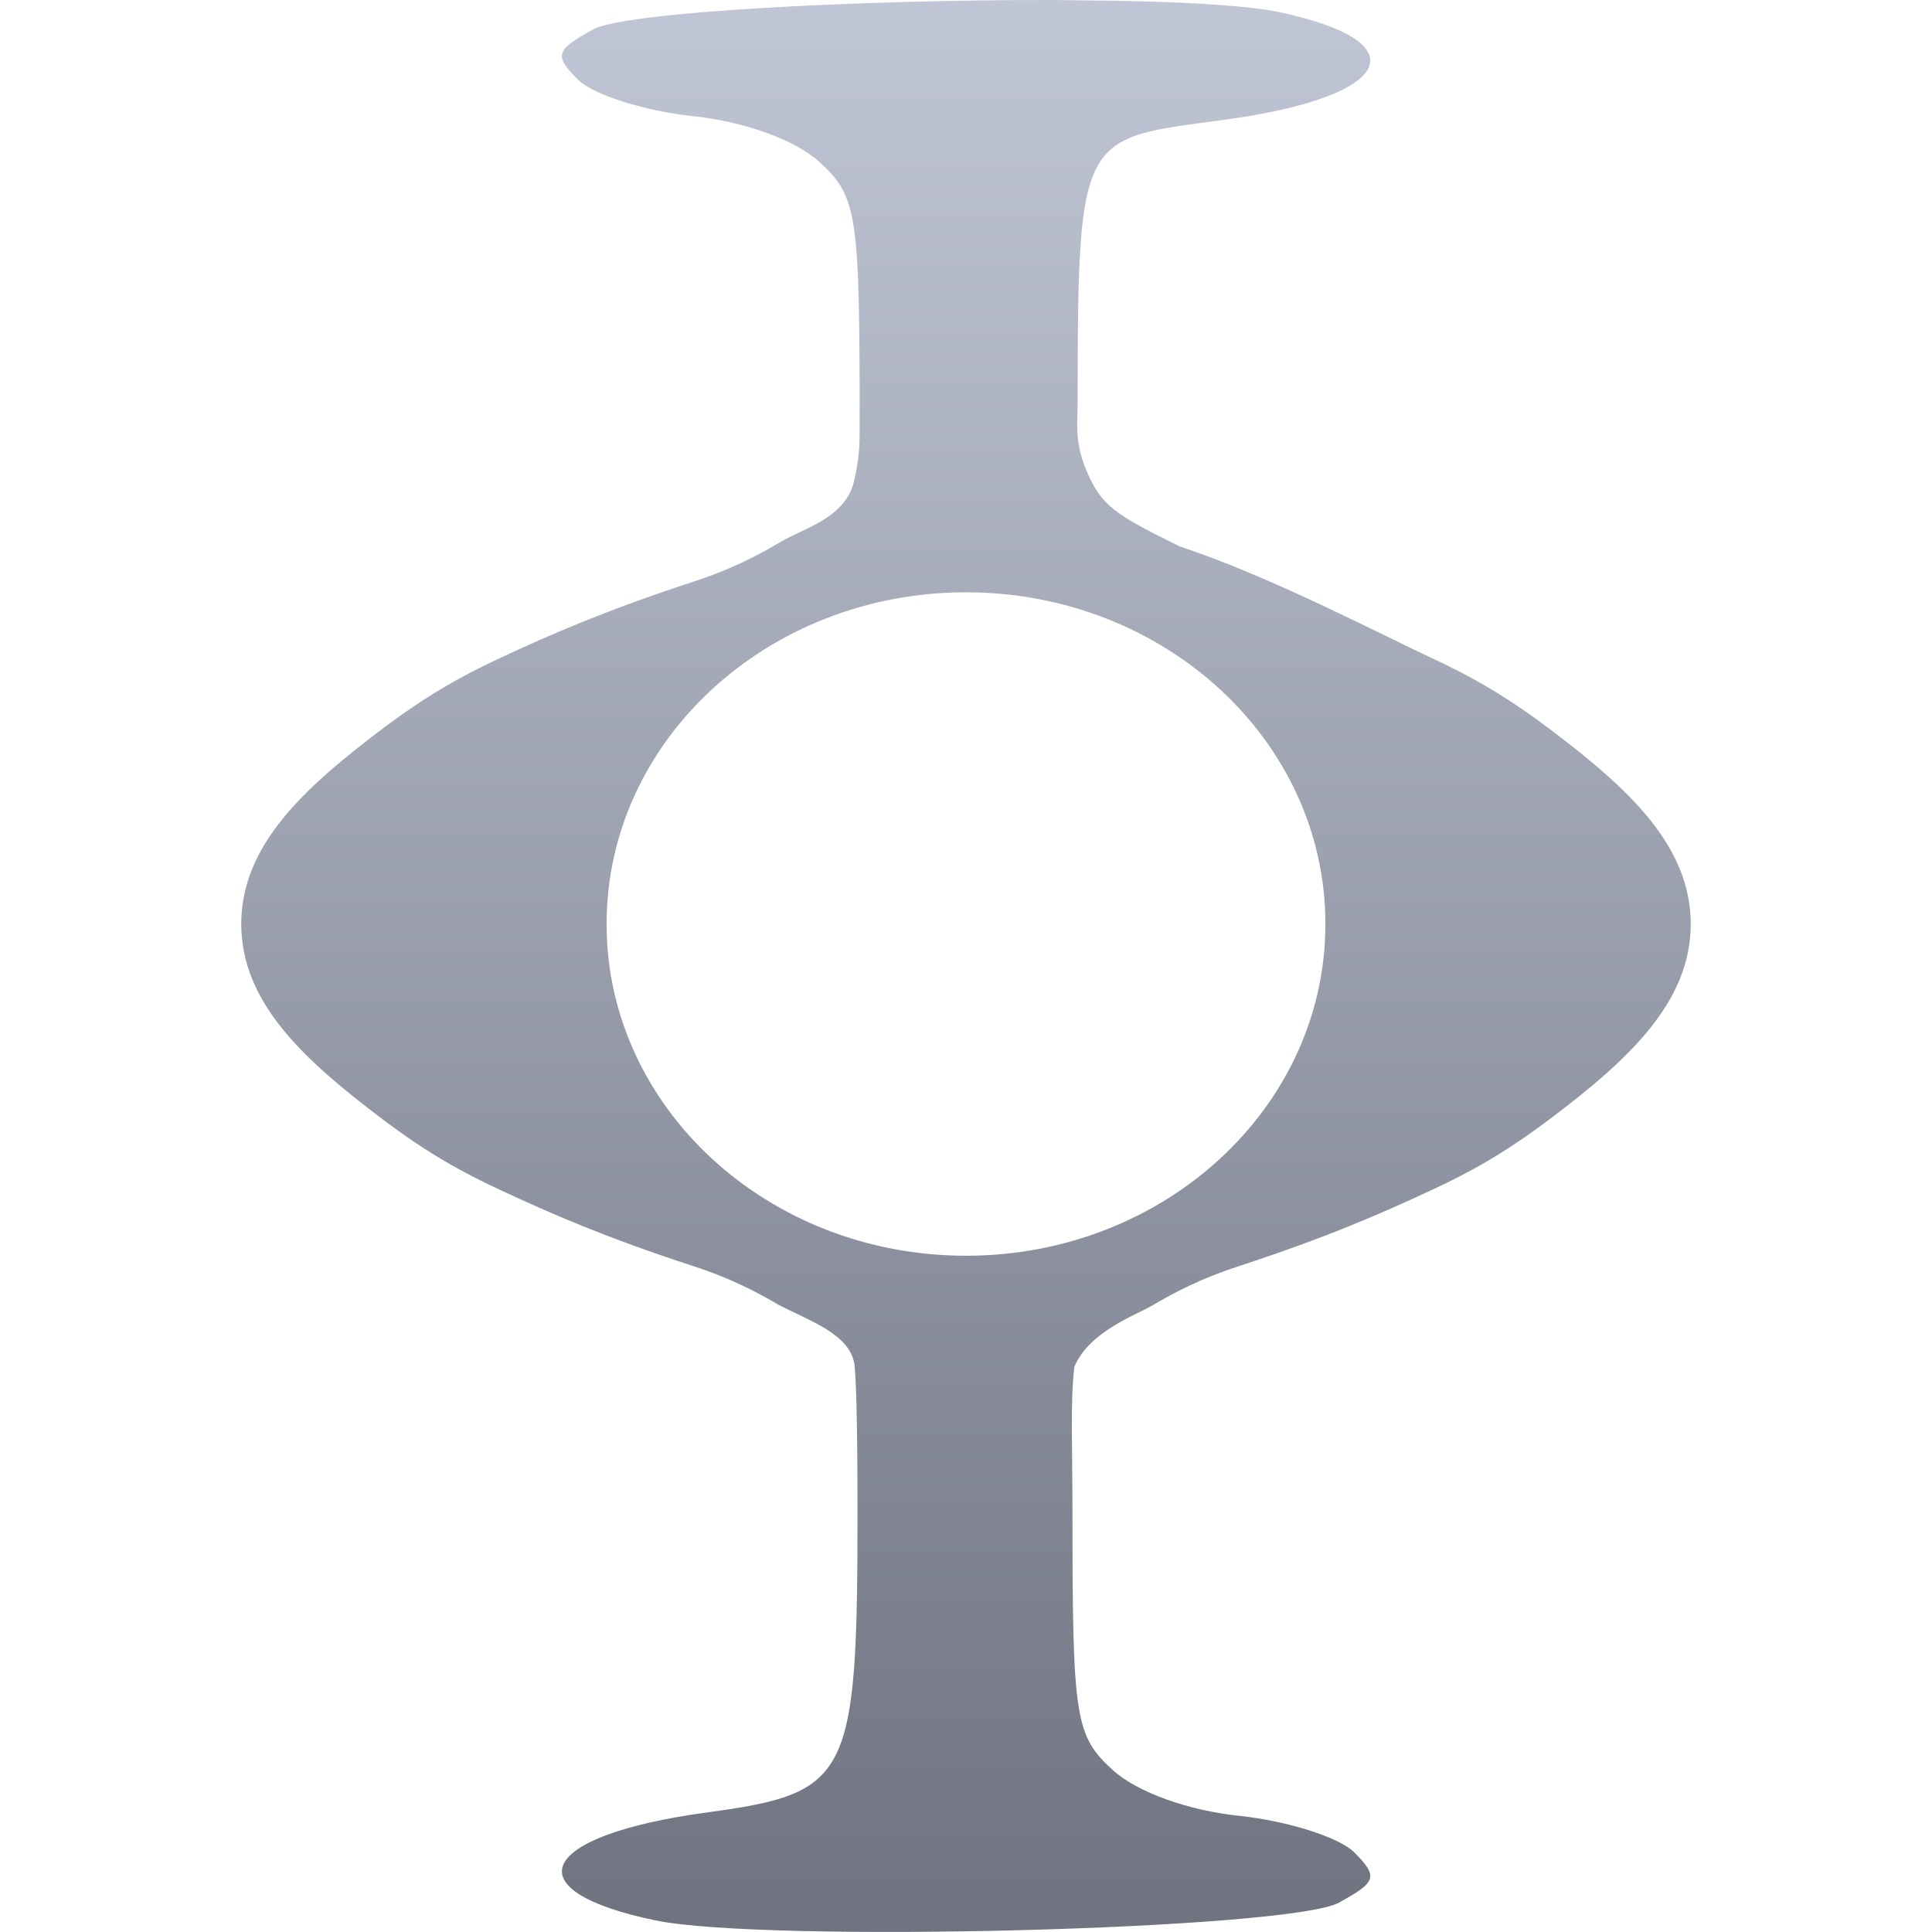 <svg xmlns="http://www.w3.org/2000/svg" xmlns:xlink="http://www.w3.org/1999/xlink" width="64" height="64" viewBox="0 0 64 64" version="1.1"><defs><linearGradient id="linear0" gradientUnits="userSpaceOnUse" x1="0" y1="0" x2="0" y2="1" gradientTransform="matrix(48.016,0,0,64,7.992,0)"><stop offset="0" style="stop-color:#c1c6d6;stop-opacity:1;"/><stop offset="1" style="stop-color:#6f7380;stop-opacity:1;"/></linearGradient></defs><g id="surface1"><path style=" stroke:none;fill-rule:nonzero;fill:url(#linear0);" d="M 34.883 0 C 28.578 -0.012 20.723 0.387 19.652 0.973 C 18.398 1.66 18.344 1.84 19.148 2.641 C 19.641 3.133 21.344 3.676 22.926 3.844 C 24.656 4.023 26.34 4.633 27.141 5.363 C 28.387 6.5 28.477 7.066 28.477 13.852 C 28.477 14.73 28.488 15.027 28.301 15.902 C 28.031 17.172 26.609 17.492 25.809 17.98 C 24.617 18.688 23.676 19.039 22.957 19.273 C 20.043 20.227 18.23 21.023 16.602 21.781 C 15.281 22.391 14.117 23.051 12.676 24.137 C 10.031 26.129 8 28.016 7.992 30.598 L 7.992 30.602 C 7.992 30.605 7.992 30.605 7.992 30.605 C 7.992 30.609 7.992 30.609 7.992 30.613 L 7.992 30.617 C 8 33.199 10.031 35.086 12.676 37.078 C 14.117 38.168 15.281 38.824 16.602 39.434 C 18.23 40.191 20.043 40.988 22.957 41.938 C 23.676 42.172 24.617 42.527 25.809 43.234 C 26.852 43.77 28.16 44.203 28.305 45.203 C 28.383 45.879 28.406 48.102 28.406 49.992 C 28.406 58.914 28.168 59.395 23.422 60.039 C 17.82 60.797 16.941 62.621 21.699 63.613 C 25.336 64.371 42.723 63.922 44.355 63.027 C 45.609 62.34 45.66 62.164 44.859 61.359 C 44.367 60.867 42.664 60.324 41.082 60.156 C 39.352 59.977 37.668 59.367 36.863 58.637 C 35.617 57.5 35.527 56.93 35.527 50.148 C 35.527 47.902 35.453 46.395 35.59 45.277 C 36.086 44.098 37.633 43.566 38.191 43.234 C 39.383 42.527 40.324 42.176 41.043 41.941 C 43.957 40.988 45.77 40.191 47.398 39.434 C 48.719 38.824 49.883 38.168 51.324 37.082 C 53.969 35.09 56 33.199 56.008 30.617 L 56.008 30.613 C 56.008 30.609 56.008 30.609 56.008 30.605 L 56.008 30.602 C 56 28.02 53.969 26.133 51.324 24.141 C 49.883 23.055 48.719 22.395 47.398 21.785 C 45.77 21.027 42.004 19.059 39.09 18.105 C 36.957 17.059 36.488 16.758 36.004 15.621 C 35.582 14.641 35.699 14.012 35.699 13.227 C 35.699 4.309 35.84 4.605 40.582 3.965 C 46.184 3.203 47.066 1.379 42.309 0.387 C 41.398 0.207 39.629 0.082 37.465 0.035 C 36.652 0.016 35.781 0.016 34.883 0 Z M 32 19.621 C 38.574 19.621 43.906 24.539 43.906 30.609 C 43.906 36.68 38.574 41.598 32 41.598 C 25.426 41.598 20.094 36.68 20.094 30.609 C 20.094 24.539 25.426 19.621 32 19.621 Z M 32 19.621 "/></g></svg>
